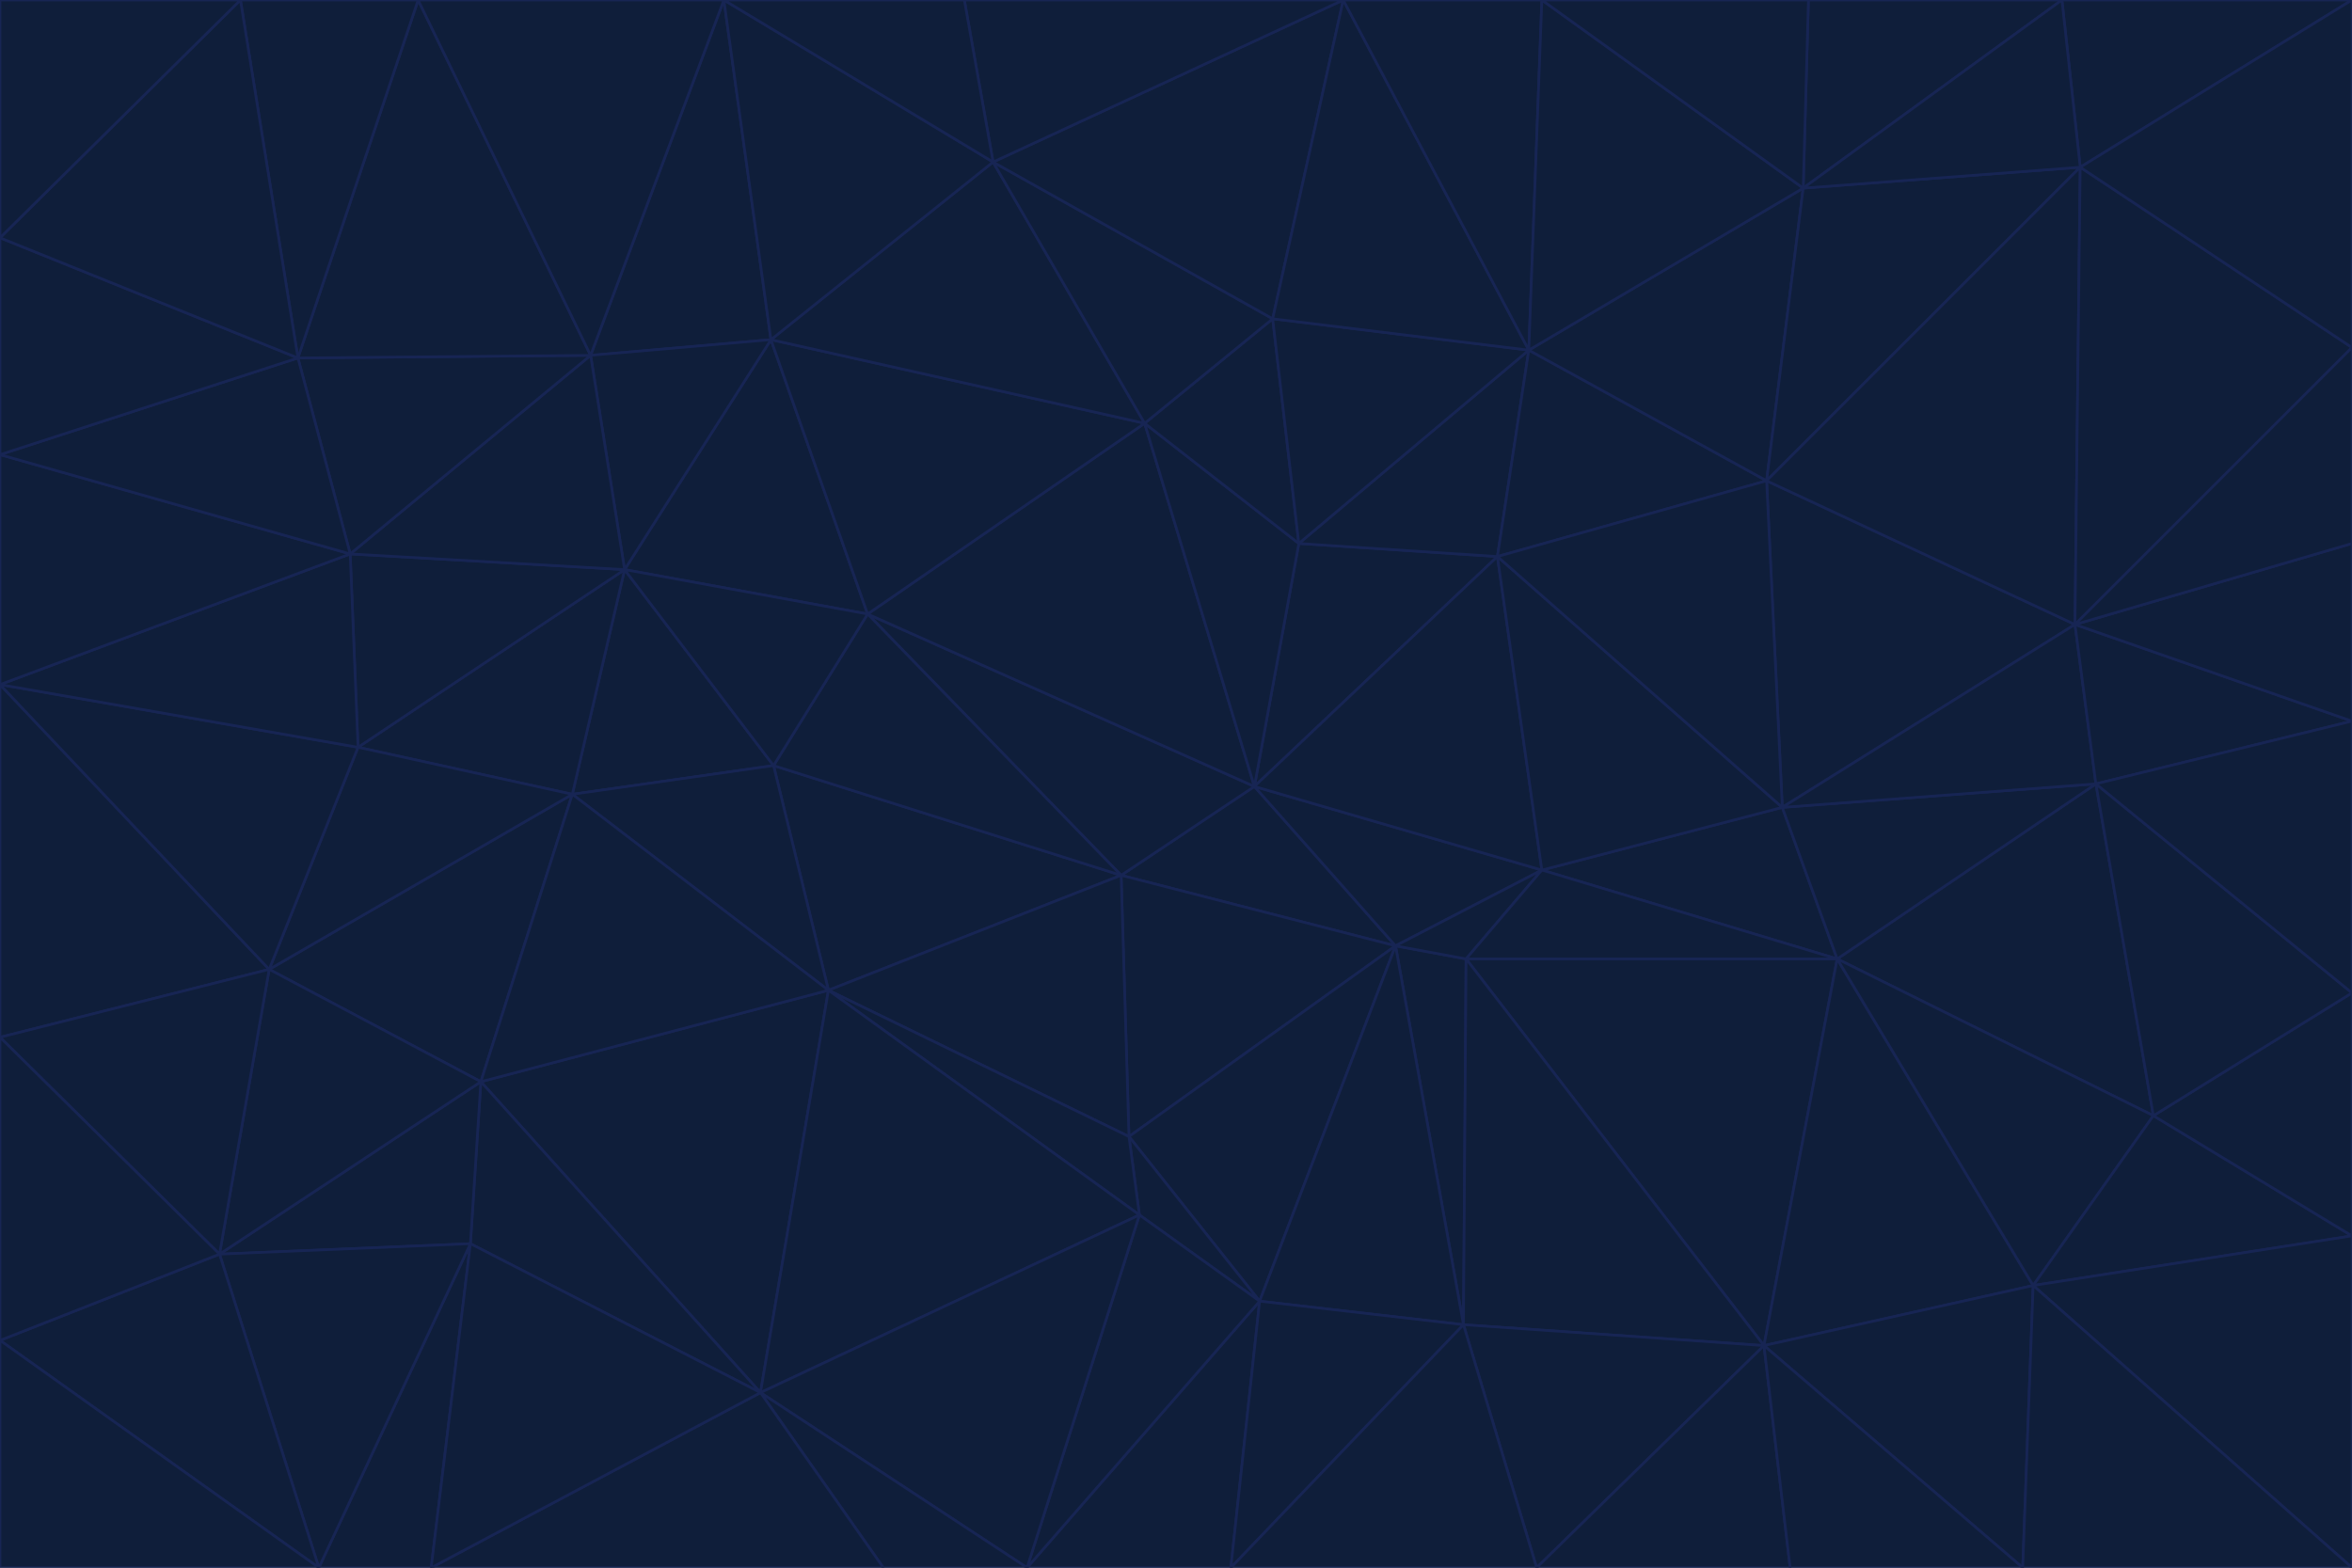 <svg id="visual" viewBox="0 0 900 600" width="900" height="600" xmlns="http://www.w3.org/2000/svg" xmlns:xlink="http://www.w3.org/1999/xlink" version="1.1"><g stroke-width="1" stroke-linejoin="bevel"><path d="M480 301L429 335L534 362Z" fill="#0f1e3a" stroke="#172554"></path><path d="M534 362L590 333L480 301Z" fill="#0f1e3a" stroke="#172554"></path><path d="M429 335L432 435L534 362Z" fill="#0f1e3a" stroke="#172554"></path><path d="M534 362L560 507L561 367Z" fill="#0f1e3a" stroke="#172554"></path><path d="M561 367L590 333L534 362Z" fill="#0f1e3a" stroke="#172554"></path><path d="M432 435L482 498L534 362Z" fill="#0f1e3a" stroke="#172554"></path><path d="M436 465L482 498L432 435Z" fill="#0f1e3a" stroke="#172554"></path><path d="M703 367L682 309L590 333Z" fill="#0f1e3a" stroke="#172554"></path><path d="M573 213L497 208L480 301Z" fill="#0f1e3a" stroke="#172554"></path><path d="M480 301L332 235L429 335Z" fill="#0f1e3a" stroke="#172554"></path><path d="M296 293L317 379L429 335Z" fill="#0f1e3a" stroke="#172554"></path><path d="M429 335L317 379L432 435Z" fill="#0f1e3a" stroke="#172554"></path><path d="M432 435L317 379L436 465Z" fill="#0f1e3a" stroke="#172554"></path><path d="M590 333L573 213L480 301Z" fill="#0f1e3a" stroke="#172554"></path><path d="M482 498L560 507L534 362Z" fill="#0f1e3a" stroke="#172554"></path><path d="M438 162L332 235L480 301Z" fill="#0f1e3a" stroke="#172554"></path><path d="M332 235L296 293L429 335Z" fill="#0f1e3a" stroke="#172554"></path><path d="M497 208L438 162L480 301Z" fill="#0f1e3a" stroke="#172554"></path><path d="M487 122L438 162L497 208Z" fill="#0f1e3a" stroke="#172554"></path><path d="M703 367L590 333L561 367Z" fill="#0f1e3a" stroke="#172554"></path><path d="M590 333L682 309L573 213Z" fill="#0f1e3a" stroke="#172554"></path><path d="M675 515L703 367L561 367Z" fill="#0f1e3a" stroke="#172554"></path><path d="M585 134L497 208L573 213Z" fill="#0f1e3a" stroke="#172554"></path><path d="M585 134L487 122L497 208Z" fill="#0f1e3a" stroke="#172554"></path><path d="M295 130L239 218L332 235Z" fill="#0f1e3a" stroke="#172554"></path><path d="M393 600L471 600L482 498Z" fill="#0f1e3a" stroke="#172554"></path><path d="M482 498L471 600L560 507Z" fill="#0f1e3a" stroke="#172554"></path><path d="M560 507L675 515L561 367Z" fill="#0f1e3a" stroke="#172554"></path><path d="M393 600L482 498L436 465Z" fill="#0f1e3a" stroke="#172554"></path><path d="M676 184L585 134L573 213Z" fill="#0f1e3a" stroke="#172554"></path><path d="M588 600L675 515L560 507Z" fill="#0f1e3a" stroke="#172554"></path><path d="M184 414L291 533L317 379Z" fill="#0f1e3a" stroke="#172554"></path><path d="M317 379L291 533L436 465Z" fill="#0f1e3a" stroke="#172554"></path><path d="M291 533L393 600L436 465Z" fill="#0f1e3a" stroke="#172554"></path><path d="M794 239L676 184L682 309Z" fill="#0f1e3a" stroke="#172554"></path><path d="M682 309L676 184L573 213Z" fill="#0f1e3a" stroke="#172554"></path><path d="M239 218L219 304L296 293Z" fill="#0f1e3a" stroke="#172554"></path><path d="M296 293L219 304L317 379Z" fill="#0f1e3a" stroke="#172554"></path><path d="M239 218L296 293L332 235Z" fill="#0f1e3a" stroke="#172554"></path><path d="M471 600L588 600L560 507Z" fill="#0f1e3a" stroke="#172554"></path><path d="M295 130L332 235L438 162Z" fill="#0f1e3a" stroke="#172554"></path><path d="M291 533L338 600L393 600Z" fill="#0f1e3a" stroke="#172554"></path><path d="M380 62L295 130L438 162Z" fill="#0f1e3a" stroke="#172554"></path><path d="M103 371L184 414L219 304Z" fill="#0f1e3a" stroke="#172554"></path><path d="M219 304L184 414L317 379Z" fill="#0f1e3a" stroke="#172554"></path><path d="M291 533L165 600L338 600Z" fill="#0f1e3a" stroke="#172554"></path><path d="M487 122L380 62L438 162Z" fill="#0f1e3a" stroke="#172554"></path><path d="M514 0L380 62L487 122Z" fill="#0f1e3a" stroke="#172554"></path><path d="M588 600L685 600L675 515Z" fill="#0f1e3a" stroke="#172554"></path><path d="M824 427L802 300L703 367Z" fill="#0f1e3a" stroke="#172554"></path><path d="M184 414L180 476L291 533Z" fill="#0f1e3a" stroke="#172554"></path><path d="M778 492L703 367L675 515Z" fill="#0f1e3a" stroke="#172554"></path><path d="M703 367L802 300L682 309Z" fill="#0f1e3a" stroke="#172554"></path><path d="M774 600L778 492L675 515Z" fill="#0f1e3a" stroke="#172554"></path><path d="M802 300L794 239L682 309Z" fill="#0f1e3a" stroke="#172554"></path><path d="M676 184L690 72L585 134Z" fill="#0f1e3a" stroke="#172554"></path><path d="M277 0L226 136L295 130Z" fill="#0f1e3a" stroke="#172554"></path><path d="M295 130L226 136L239 218Z" fill="#0f1e3a" stroke="#172554"></path><path d="M239 218L137 286L219 304Z" fill="#0f1e3a" stroke="#172554"></path><path d="M134 212L137 286L239 218Z" fill="#0f1e3a" stroke="#172554"></path><path d="M184 414L84 480L180 476Z" fill="#0f1e3a" stroke="#172554"></path><path d="M778 492L824 427L703 367Z" fill="#0f1e3a" stroke="#172554"></path><path d="M802 300L900 276L794 239Z" fill="#0f1e3a" stroke="#172554"></path><path d="M796 64L690 72L676 184Z" fill="#0f1e3a" stroke="#172554"></path><path d="M585 134L514 0L487 122Z" fill="#0f1e3a" stroke="#172554"></path><path d="M590 0L514 0L585 134Z" fill="#0f1e3a" stroke="#172554"></path><path d="M690 72L590 0L585 134Z" fill="#0f1e3a" stroke="#172554"></path><path d="M380 62L277 0L295 130Z" fill="#0f1e3a" stroke="#172554"></path><path d="M514 0L369 0L380 62Z" fill="#0f1e3a" stroke="#172554"></path><path d="M226 136L134 212L239 218Z" fill="#0f1e3a" stroke="#172554"></path><path d="M114 137L134 212L226 136Z" fill="#0f1e3a" stroke="#172554"></path><path d="M0 397L103 371L0 262Z" fill="#0f1e3a" stroke="#172554"></path><path d="M137 286L103 371L219 304Z" fill="#0f1e3a" stroke="#172554"></path><path d="M685 600L774 600L675 515Z" fill="#0f1e3a" stroke="#172554"></path><path d="M778 492L900 473L824 427Z" fill="#0f1e3a" stroke="#172554"></path><path d="M122 600L165 600L180 476Z" fill="#0f1e3a" stroke="#172554"></path><path d="M180 476L165 600L291 533Z" fill="#0f1e3a" stroke="#172554"></path><path d="M369 0L277 0L380 62Z" fill="#0f1e3a" stroke="#172554"></path><path d="M789 0L692 0L690 72Z" fill="#0f1e3a" stroke="#172554"></path><path d="M690 72L692 0L590 0Z" fill="#0f1e3a" stroke="#172554"></path><path d="M103 371L84 480L184 414Z" fill="#0f1e3a" stroke="#172554"></path><path d="M900 473L900 380L824 427Z" fill="#0f1e3a" stroke="#172554"></path><path d="M824 427L900 380L802 300Z" fill="#0f1e3a" stroke="#172554"></path><path d="M794 239L796 64L676 184Z" fill="#0f1e3a" stroke="#172554"></path><path d="M160 0L114 137L226 136Z" fill="#0f1e3a" stroke="#172554"></path><path d="M0 262L103 371L137 286Z" fill="#0f1e3a" stroke="#172554"></path><path d="M103 371L0 397L84 480Z" fill="#0f1e3a" stroke="#172554"></path><path d="M900 380L900 276L802 300Z" fill="#0f1e3a" stroke="#172554"></path><path d="M900 133L796 64L794 239Z" fill="#0f1e3a" stroke="#172554"></path><path d="M84 480L122 600L180 476Z" fill="#0f1e3a" stroke="#172554"></path><path d="M900 600L900 473L778 492Z" fill="#0f1e3a" stroke="#172554"></path><path d="M900 276L900 208L794 239Z" fill="#0f1e3a" stroke="#172554"></path><path d="M900 0L789 0L796 64Z" fill="#0f1e3a" stroke="#172554"></path><path d="M796 64L789 0L690 72Z" fill="#0f1e3a" stroke="#172554"></path><path d="M900 208L900 133L794 239Z" fill="#0f1e3a" stroke="#172554"></path><path d="M277 0L160 0L226 136Z" fill="#0f1e3a" stroke="#172554"></path><path d="M0 262L137 286L134 212Z" fill="#0f1e3a" stroke="#172554"></path><path d="M84 480L0 513L122 600Z" fill="#0f1e3a" stroke="#172554"></path><path d="M0 262L134 212L0 174Z" fill="#0f1e3a" stroke="#172554"></path><path d="M774 600L900 600L778 492Z" fill="#0f1e3a" stroke="#172554"></path><path d="M0 174L134 212L114 137Z" fill="#0f1e3a" stroke="#172554"></path><path d="M0 397L0 513L84 480Z" fill="#0f1e3a" stroke="#172554"></path><path d="M0 91L0 174L114 137Z" fill="#0f1e3a" stroke="#172554"></path><path d="M160 0L92 0L114 137Z" fill="#0f1e3a" stroke="#172554"></path><path d="M0 513L0 600L122 600Z" fill="#0f1e3a" stroke="#172554"></path><path d="M92 0L0 91L114 137Z" fill="#0f1e3a" stroke="#172554"></path><path d="M900 133L900 0L796 64Z" fill="#0f1e3a" stroke="#172554"></path><path d="M92 0L0 0L0 91Z" fill="#0f1e3a" stroke="#172554"></path></g></svg>